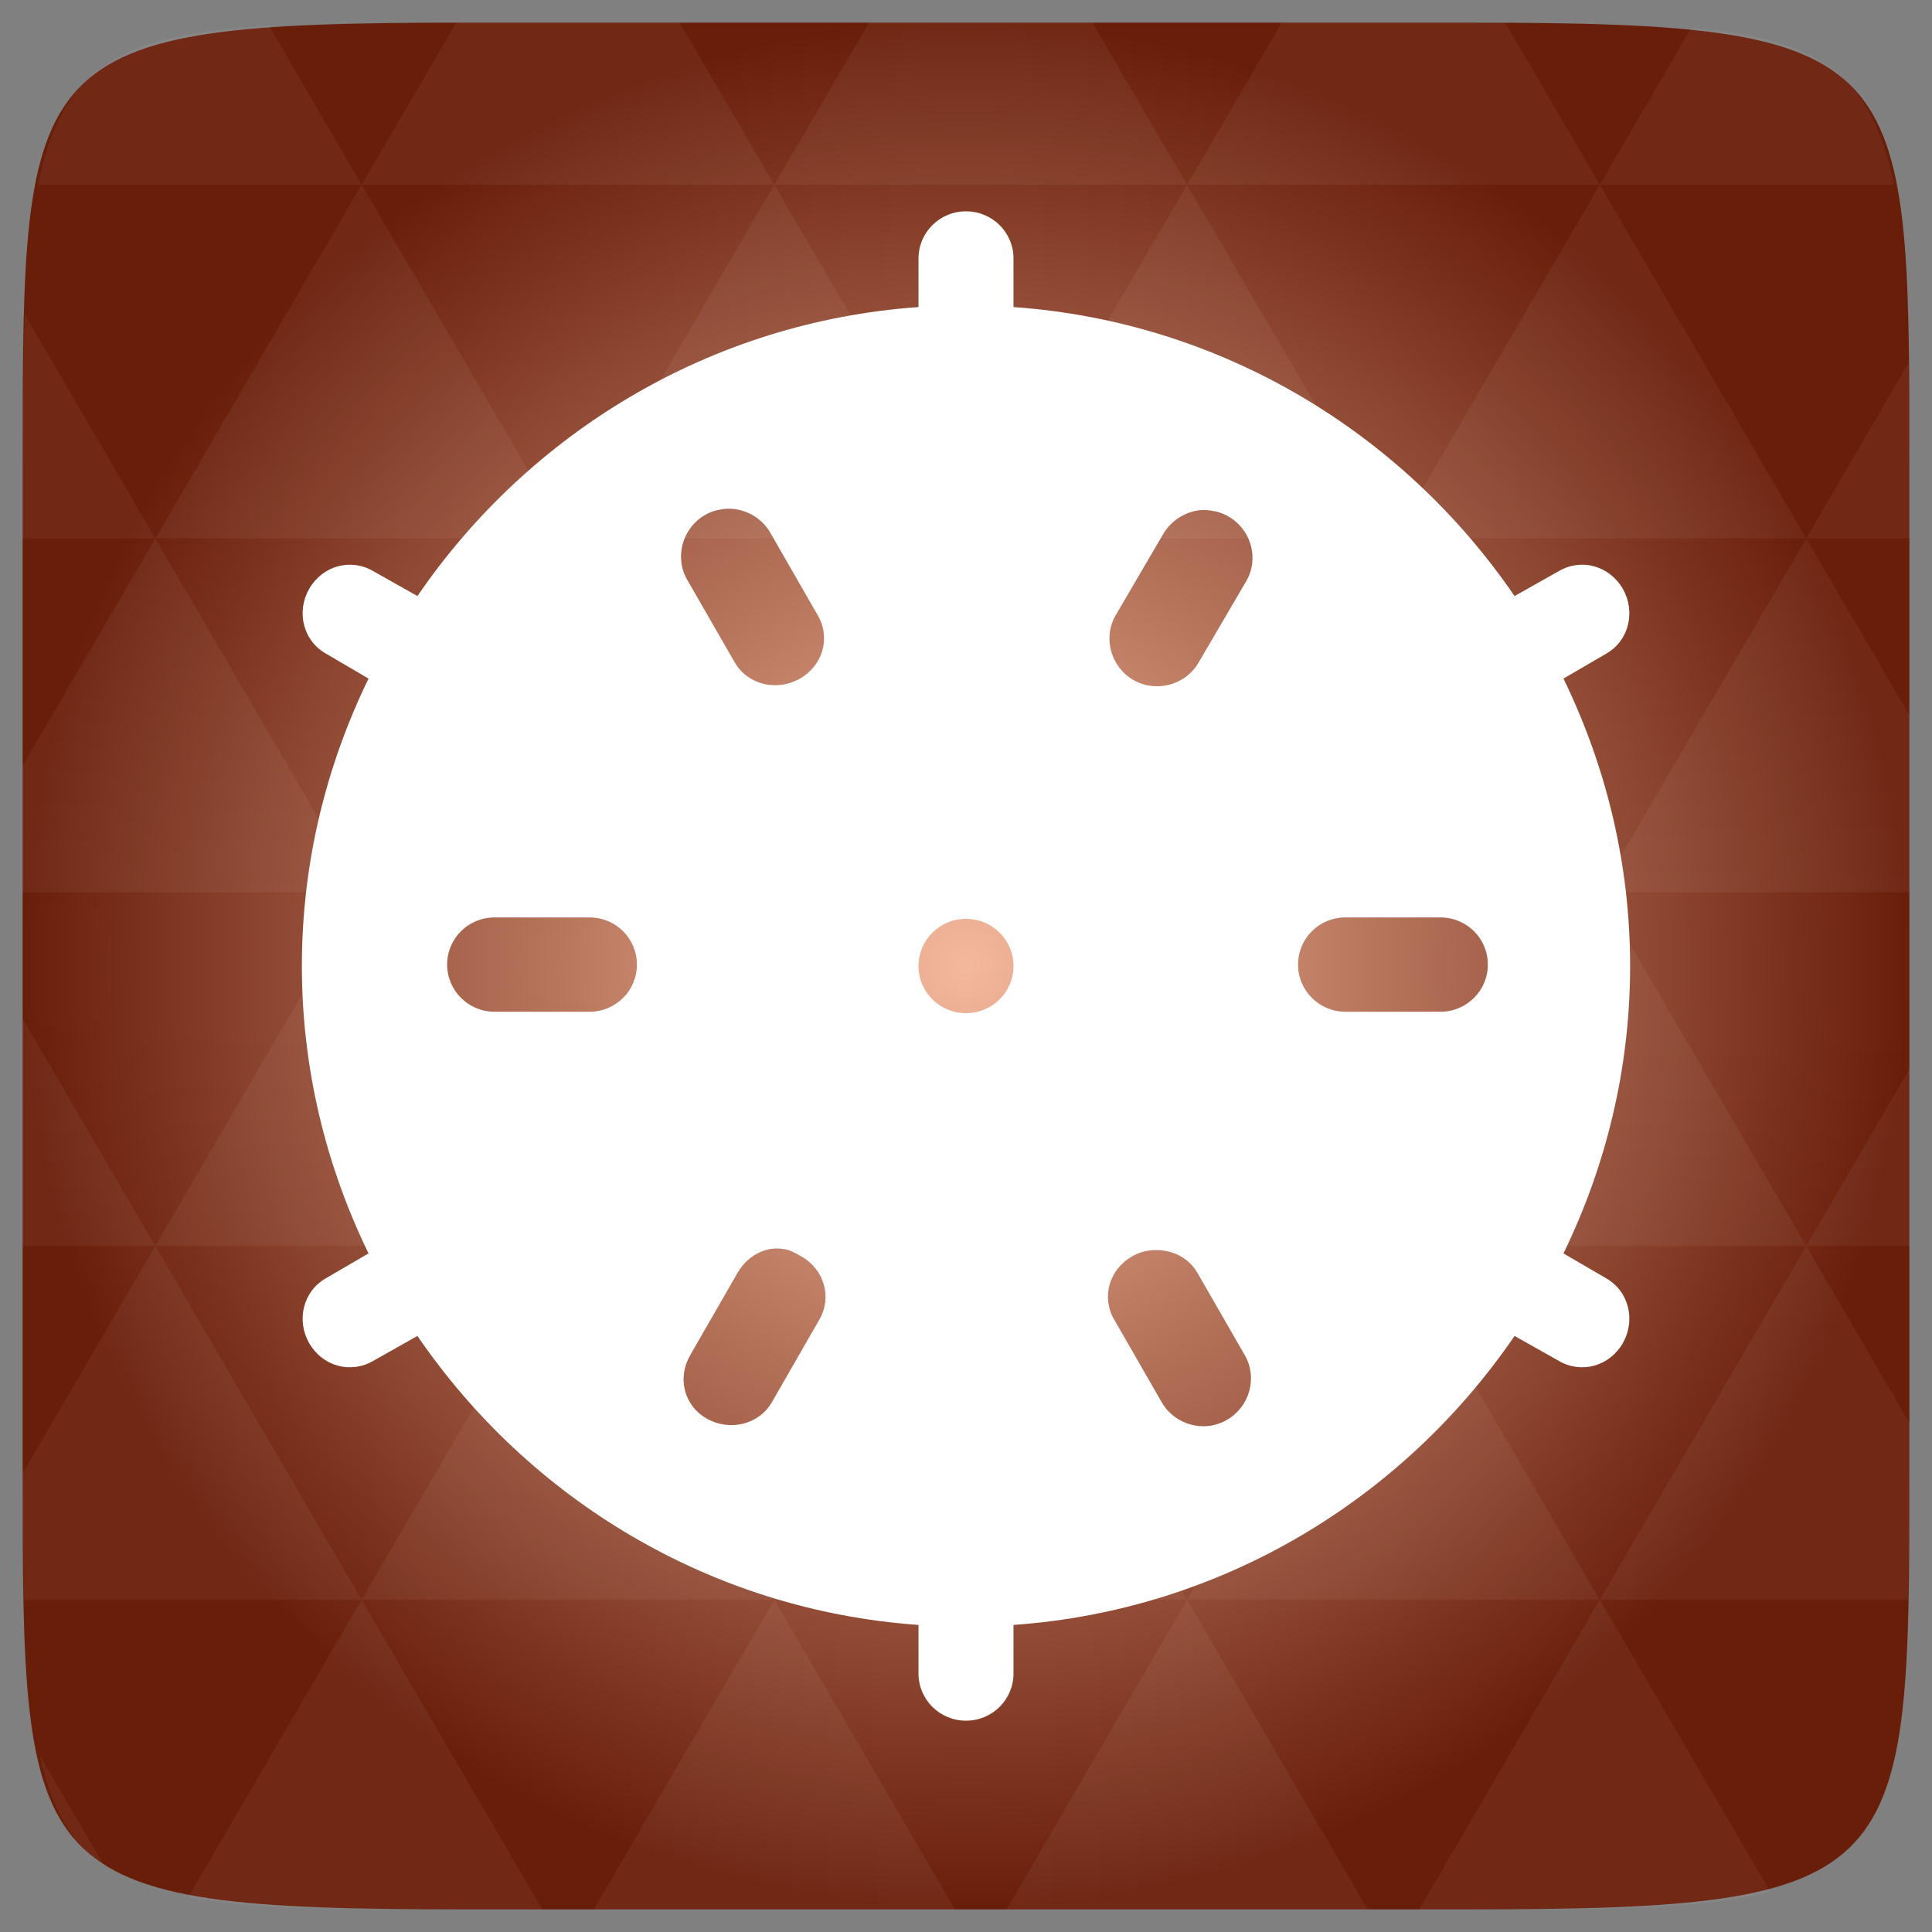 <svg width="48" xmlns="http://www.w3.org/2000/svg" height="48" viewBox="0 0 48 48" xmlns:xlink="http://www.w3.org/1999/xlink">
<rect x="0" y="0" width="48" height="48" fill="#808080" stroke="none"/>
<defs>
<radialGradient cx="148.004" cy="160" gradientTransform="matrix(.183 0 0 .183 -3.1 -5.297)" id="radial0" r="128" gradientUnits="userSpaceOnUse">
<stop offset="0" style="stop-color:#f4b89c"/>
<stop offset="1" style="stop-color:#691e0a"/>
</radialGradient>
</defs>
<path style="fill:url(#radial0)" d="M 47.438 11.547 L 47.438 36.453 C 47.438 46.703 47.438 47.438 36.453 47.438 L 11.551 47.438 C 0.562 47.438 0.562 46.703 0.562 36.453 L 0.562 11.547 C 0.562 1.297 0.562 0.562 11.551 0.562 L 36.453 0.562 C 47.438 0.562 47.438 1.297 47.438 11.547 Z "/>
<g style="fill:#fff">
<path style="fill-opacity:.051" d="M 38.266 47.438 C 40.809 47.426 42.645 47.355 43.977 46.996 L 39.746 39.746 L 35.262 47.438 L 36.453 47.438 C 37.094 47.438 37.695 47.438 38.266 47.438 Z M 39.746 39.746 L 34.621 30.957 L 29.492 39.746 Z M 39.746 39.746 L 47.398 39.746 C 47.43 38.773 47.438 37.684 47.438 36.449 L 47.438 35.352 L 44.875 30.957 Z M 44.875 30.957 L 39.746 22.168 L 34.621 30.957 Z M 44.875 30.957 L 47.438 30.957 L 47.438 26.562 Z M 34.621 30.957 L 29.492 22.168 L 24.367 30.957 Z M 24.367 30.957 L 19.238 39.746 L 29.492 39.746 Z M 24.367 30.957 L 19.238 22.168 L 14.113 30.957 Z M 14.113 30.957 L 8.984 39.746 L 19.238 39.746 Z M 14.113 30.957 L 8.984 22.168 L 3.859 30.957 Z M 3.859 30.957 L 0.562 36.605 C 0.562 37.773 0.574 38.816 0.602 39.746 L 8.984 39.746 Z M 3.859 30.957 L 0.562 25.309 L 0.562 30.957 Z M 8.984 39.746 L 4.672 47.141 C 6.27 47.434 8.48 47.438 11.547 47.438 L 13.473 47.438 Z M 8.984 22.168 L 3.859 13.379 L 0.562 19.027 L 0.562 22.168 Z M 8.984 22.168 L 19.238 22.168 L 14.113 13.379 Z M 14.113 13.379 L 8.984 4.59 L 3.859 13.379 Z M 14.113 13.379 L 24.367 13.379 L 19.238 4.59 Z M 19.238 4.59 L 16.887 0.562 L 11.547 0.562 C 11.473 0.562 11.41 0.562 11.336 0.562 L 8.984 4.59 Z M 19.238 4.59 L 29.492 4.59 L 27.141 0.562 L 21.59 0.562 Z M 29.492 4.59 L 39.746 4.59 L 37.395 0.562 C 37.082 0.562 36.785 0.562 36.449 0.562 L 31.844 0.562 Z M 29.492 4.59 L 24.367 13.379 L 34.621 13.379 Z M 34.621 13.379 L 44.875 13.379 L 39.746 4.59 Z M 34.621 13.379 L 29.492 22.168 L 39.746 22.168 Z M 39.746 22.168 L 47.438 22.168 L 47.438 17.773 L 44.875 13.379 Z M 44.875 13.379 L 47.438 13.379 L 47.438 11.547 C 47.438 10.633 47.43 9.797 47.414 9.023 Z M 29.492 22.168 L 24.367 13.379 L 19.238 22.168 Z M 39.746 4.59 L 47.055 4.59 C 46.5 1.832 45.168 0.961 42.023 0.688 Z M 8.984 4.59 L 6.68 0.637 C 3.02 0.844 1.539 1.633 0.945 4.59 Z M 3.859 13.379 L 0.621 7.824 C 0.578 8.898 0.562 10.133 0.562 11.547 L 0.562 13.379 Z M 19.238 39.746 L 14.754 47.438 L 23.727 47.438 Z M 29.492 39.746 L 25.008 47.438 L 33.98 47.438 Z M 2.594 46.367 L 0.992 43.621 C 1.285 44.938 1.777 45.801 2.594 46.367 Z "/>
<path d="M 24 5.25 C 23.348 5.25 22.82 5.773 22.82 6.422 L 22.82 7.629 C 17.633 7.996 13.133 10.77 10.371 14.809 L 9.27 14.188 C 8.703 13.859 8.012 14.062 7.684 14.625 C 7.359 15.188 7.523 15.91 8.09 16.234 L 9.156 16.859 C 8.105 19.02 7.5 21.438 7.5 24 C 7.5 26.562 8.105 28.98 9.156 31.141 L 8.09 31.762 C 7.523 32.09 7.359 32.812 7.684 33.375 C 8.012 33.938 8.703 34.141 9.27 33.812 L 10.371 33.191 C 13.133 37.23 17.633 40.004 22.82 40.371 L 22.82 41.578 C 22.82 42.227 23.348 42.75 24 42.75 C 24.652 42.75 25.18 42.227 25.18 41.578 L 25.18 40.371 C 30.367 40.004 34.867 37.23 37.629 33.191 L 38.73 33.812 C 39.297 34.141 39.988 33.938 40.316 33.375 C 40.641 32.812 40.477 32.09 39.91 31.762 L 38.844 31.141 C 39.895 28.98 40.5 26.562 40.5 24 C 40.5 21.438 39.895 19.02 38.844 16.859 L 39.91 16.238 C 40.477 15.91 40.641 15.188 40.316 14.625 C 39.988 14.062 39.297 13.859 38.73 14.188 L 37.629 14.809 C 34.867 10.77 30.367 7.996 25.18 7.629 L 25.18 6.422 C 25.18 5.773 24.652 5.25 24 5.25 Z M 17.961 12.648 C 18.414 12.59 18.895 12.812 19.137 13.234 L 20.316 15.285 C 20.645 15.848 20.441 16.535 19.875 16.859 C 19.309 17.184 18.582 17.02 18.254 16.457 L 17.074 14.406 C 16.75 13.844 16.953 13.117 17.52 12.793 C 17.66 12.711 17.809 12.668 17.961 12.648 Z M 29.746 12.684 C 29.859 12.664 29.965 12.668 30.078 12.684 C 30.23 12.703 30.379 12.75 30.52 12.832 C 31.086 13.156 31.289 13.879 30.961 14.441 L 29.781 16.457 C 29.457 17.02 28.727 17.219 28.16 16.895 C 27.598 16.57 27.395 15.848 27.719 15.285 L 28.898 13.27 C 29.082 12.953 29.406 12.742 29.746 12.684 Z M 12.289 22.793 L 14.645 22.793 C 15.297 22.793 15.824 23.312 15.824 23.965 C 15.824 24.613 15.297 25.137 14.645 25.137 L 12.289 25.137 C 11.637 25.137 11.109 24.613 11.109 23.965 C 11.109 23.312 11.637 22.793 12.289 22.793 Z M 33.43 22.793 L 35.785 22.793 C 36.438 22.793 36.965 23.312 36.965 23.965 C 36.965 24.613 36.438 25.137 35.785 25.137 L 33.43 25.137 C 32.777 25.137 32.25 24.613 32.25 23.965 C 32.25 23.312 32.777 22.793 33.43 22.793 Z M 24 22.828 C 24.652 22.828 25.18 23.352 25.18 24 C 25.18 24.648 24.652 25.172 24 25.172 C 23.348 25.172 22.82 24.648 22.82 24 C 22.82 23.352 23.348 22.828 24 22.828 Z M 19.137 31.031 C 19.246 31.012 19.355 31.016 19.469 31.031 C 19.621 31.051 19.77 31.133 19.91 31.215 C 20.477 31.539 20.68 32.227 20.355 32.789 L 19.176 34.84 C 18.848 35.402 18.121 35.566 17.555 35.242 C 16.988 34.918 16.824 34.23 17.148 33.668 L 18.328 31.617 C 18.512 31.301 18.812 31.09 19.137 31.031 Z M 28.566 31.066 C 29.023 31.012 29.5 31.195 29.746 31.617 L 30.926 33.668 C 31.25 34.23 31.047 34.953 30.48 35.277 C 29.918 35.605 29.188 35.402 28.863 34.84 L 27.684 32.789 C 27.355 32.227 27.559 31.539 28.125 31.215 C 28.266 31.133 28.414 31.086 28.566 31.066 Z "/>
</g>
</svg>
